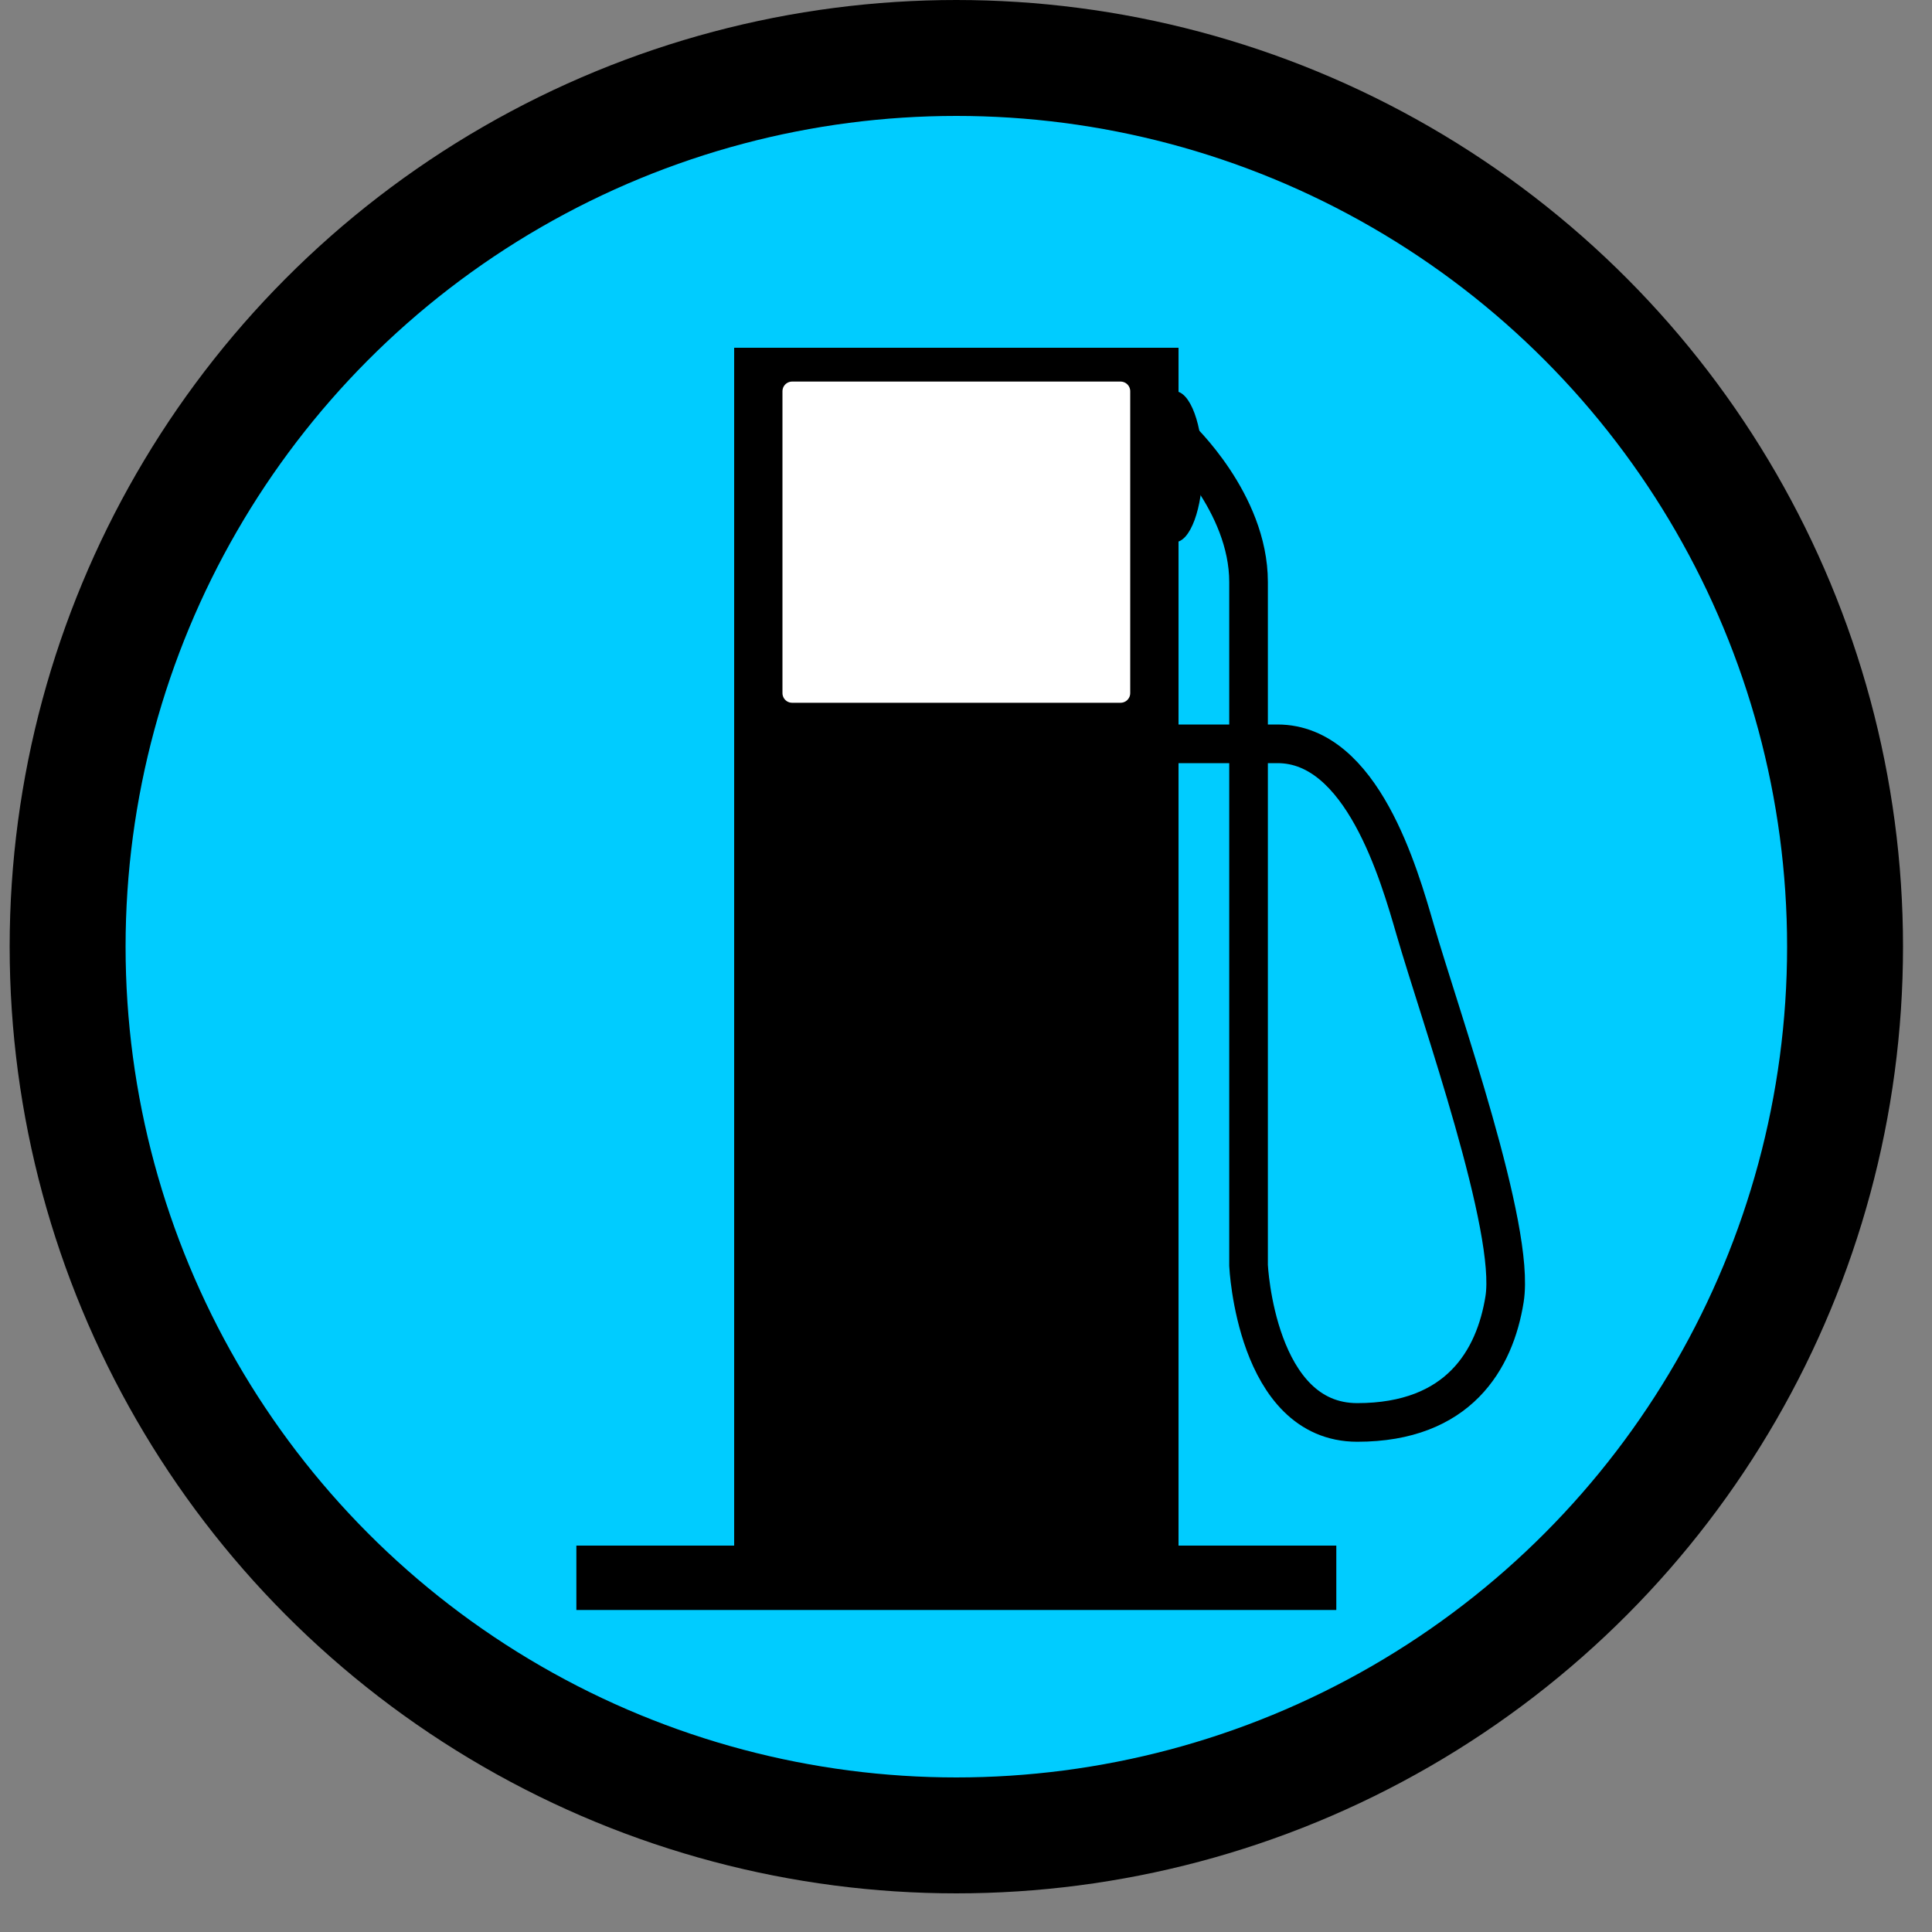 <?xml version="1.0" encoding="utf-8"?>
<!-- Generator: Adobe Illustrator 16.0.0, SVG Export Plug-In . SVG Version: 6.00 Build 0)  -->
<!DOCTYPE svg PUBLIC "-//W3C//DTD SVG 1.1//EN" "http://www.w3.org/Graphics/SVG/1.1/DTD/svg11.dtd">
<svg version="1.1" id="Camada_2" xmlns="http://www.w3.org/2000/svg" xmlns:xlink="http://www.w3.org/1999/xlink" x="0px" y="0px"
	 width="100px" height="100px" viewBox="0 0 100 100" enable-background="new 0 0 100 100" xml:space="preserve">
<rect x="0" y="0" width="100" height="100" fill="#808080" stroke="none"/>
<circle fill="#00CCFF" stroke="#000000" stroke-width="6" stroke-miterlimit="10" cx="49.5" cy="49" r="46"/>
<rect x="29.833" y="80" width="39.334" height="3.333"/>
<polygon points="61,18 38,18 38,81 61,81 61,38.5 "/>
<rect x="41" y="20.25" fill="#FFFFFF" stroke="#FFFFFF" stroke-linecap="round" stroke-linejoin="round" stroke-miterlimit="10" width="17" height="15.625"/>
<path fill="none" stroke="#000000" stroke-width="2" stroke-miterlimit="10" d="M61,38.5c0,0,0.75,0,5.125,0s6.291,6.75,7.125,9.625
	c1.316,4.539,5.211,15.464,4.625,19.125c-0.5,3.125-2.375,6.375-7.625,6.375S64.625,65.5,64.625,65.5s0-31.25,0-35.375
	S61,22.625,61,22.625"/>
<ellipse cx="60.813" cy="24.156" rx="1.438" ry="3.906"/>
</svg>
